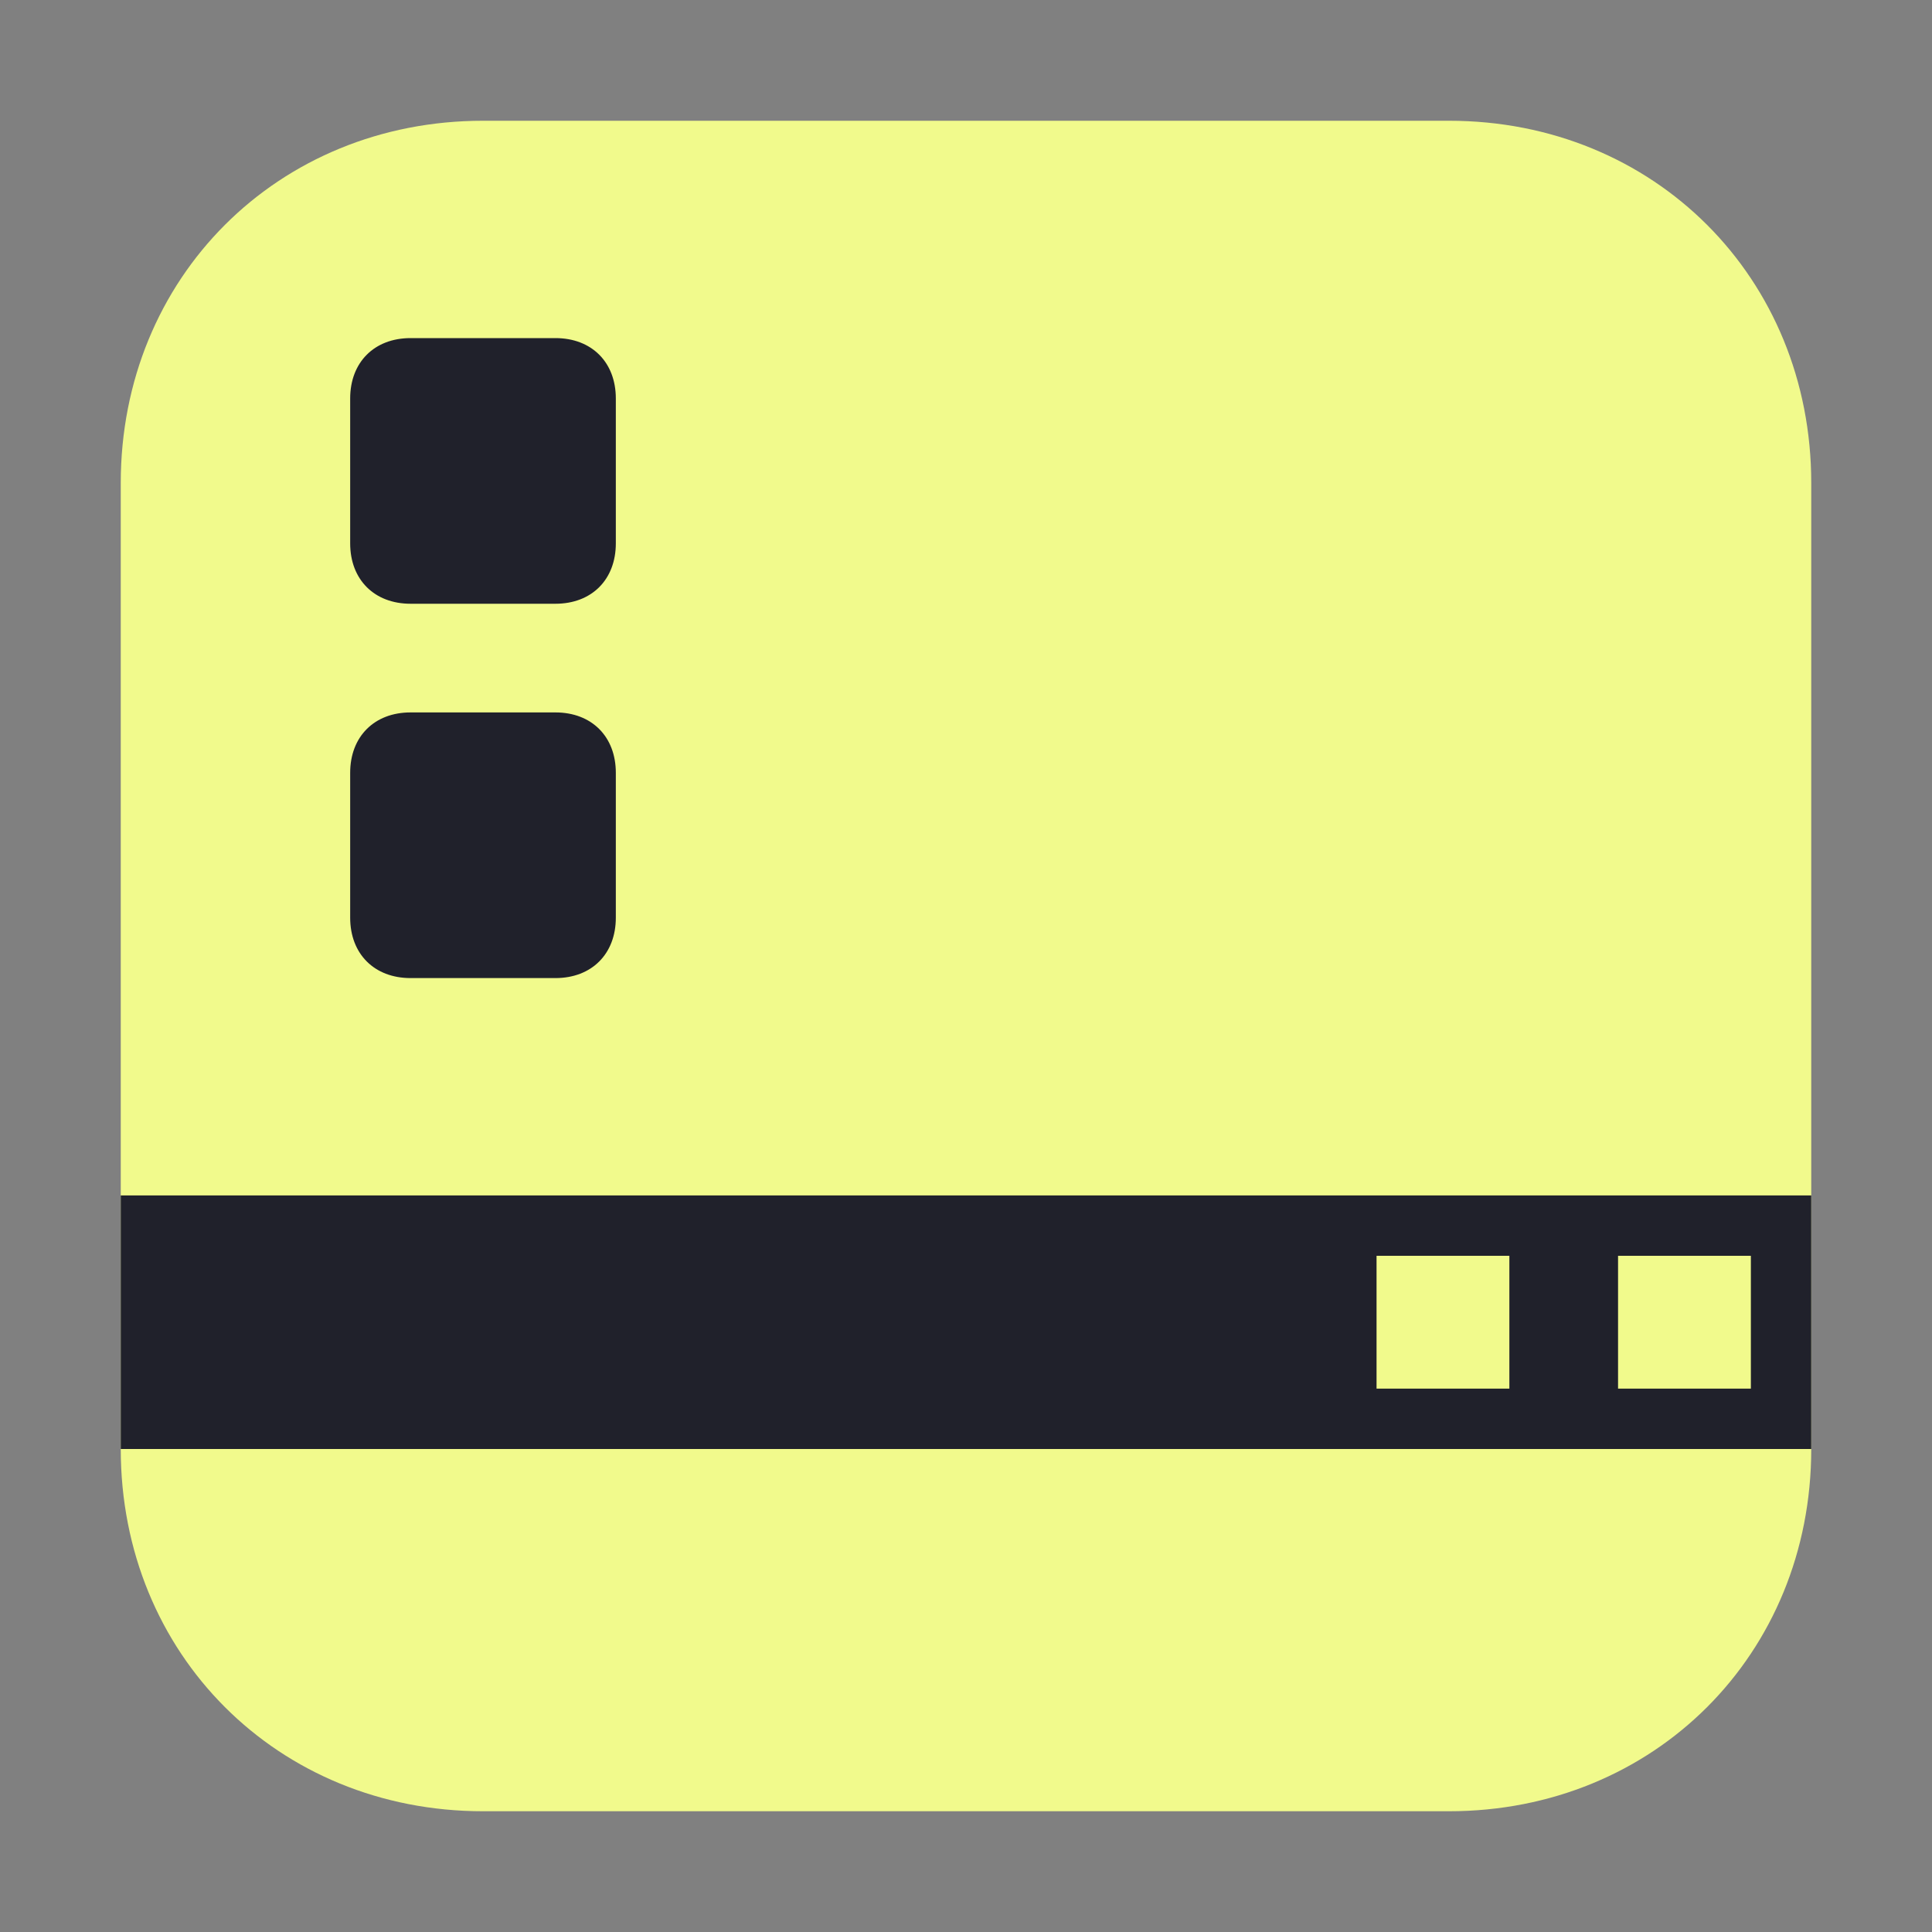 <?xml version="1.0" encoding="utf-8"?>
<!-- Generator: Adobe Illustrator 25.2.0, SVG Export Plug-In . SVG Version: 6.00 Build 0)  -->
<svg version="1.1" id="Layer_1_copy" xmlns="http://www.w3.org/2000/svg" xmlns:xlink="http://www.w3.org/1999/xlink" x="0px"
	 y="0px" viewBox="0 0 16 16" style="enable-background:new 0 0 16 16;" xml:space="preserve">
<rect x="0" y="0" width="16" height="16" fill="#808080" stroke="none"/>
<style type="text/css">
	.st0{fill:#f1fa8c;}
	.st1{fill:#20212b;}
</style>
<path class="st0" d="M4,1h8c1.7,0,3,1.3,3,3v8c0,1.7-1.3,3-3,3H4c-1.7,0-3-1.3-3-3V4C1,2.3,2.3,1,4,1z"/>
<path class="st1" d="M3.4,2.8h1.2c0.3,0,0.5,0.2,0.5,0.5v1.2C5.1,4.8,4.9,5,4.6,5H3.4C3.1,5,2.9,4.8,2.9,4.5V3.3
	C2.9,3,3.1,2.8,3.4,2.8z"/>
<path class="st1" d="M1,9.9V12h14V9.9H1z M12.5,11.5h-1.1v-1.1h1.1V11.5z M14.5,11.5h-1.1v-1.1h1.1V11.5z"/>
<path class="st1" d="M3.4,5.9h1.2c0.3,0,0.5,0.2,0.5,0.5v1.2c0,0.3-0.2,0.5-0.5,0.5H3.4c-0.3,0-0.5-0.2-0.5-0.5V6.4
	C2.9,6.1,3.1,5.9,3.4,5.9z"/>
</svg>
